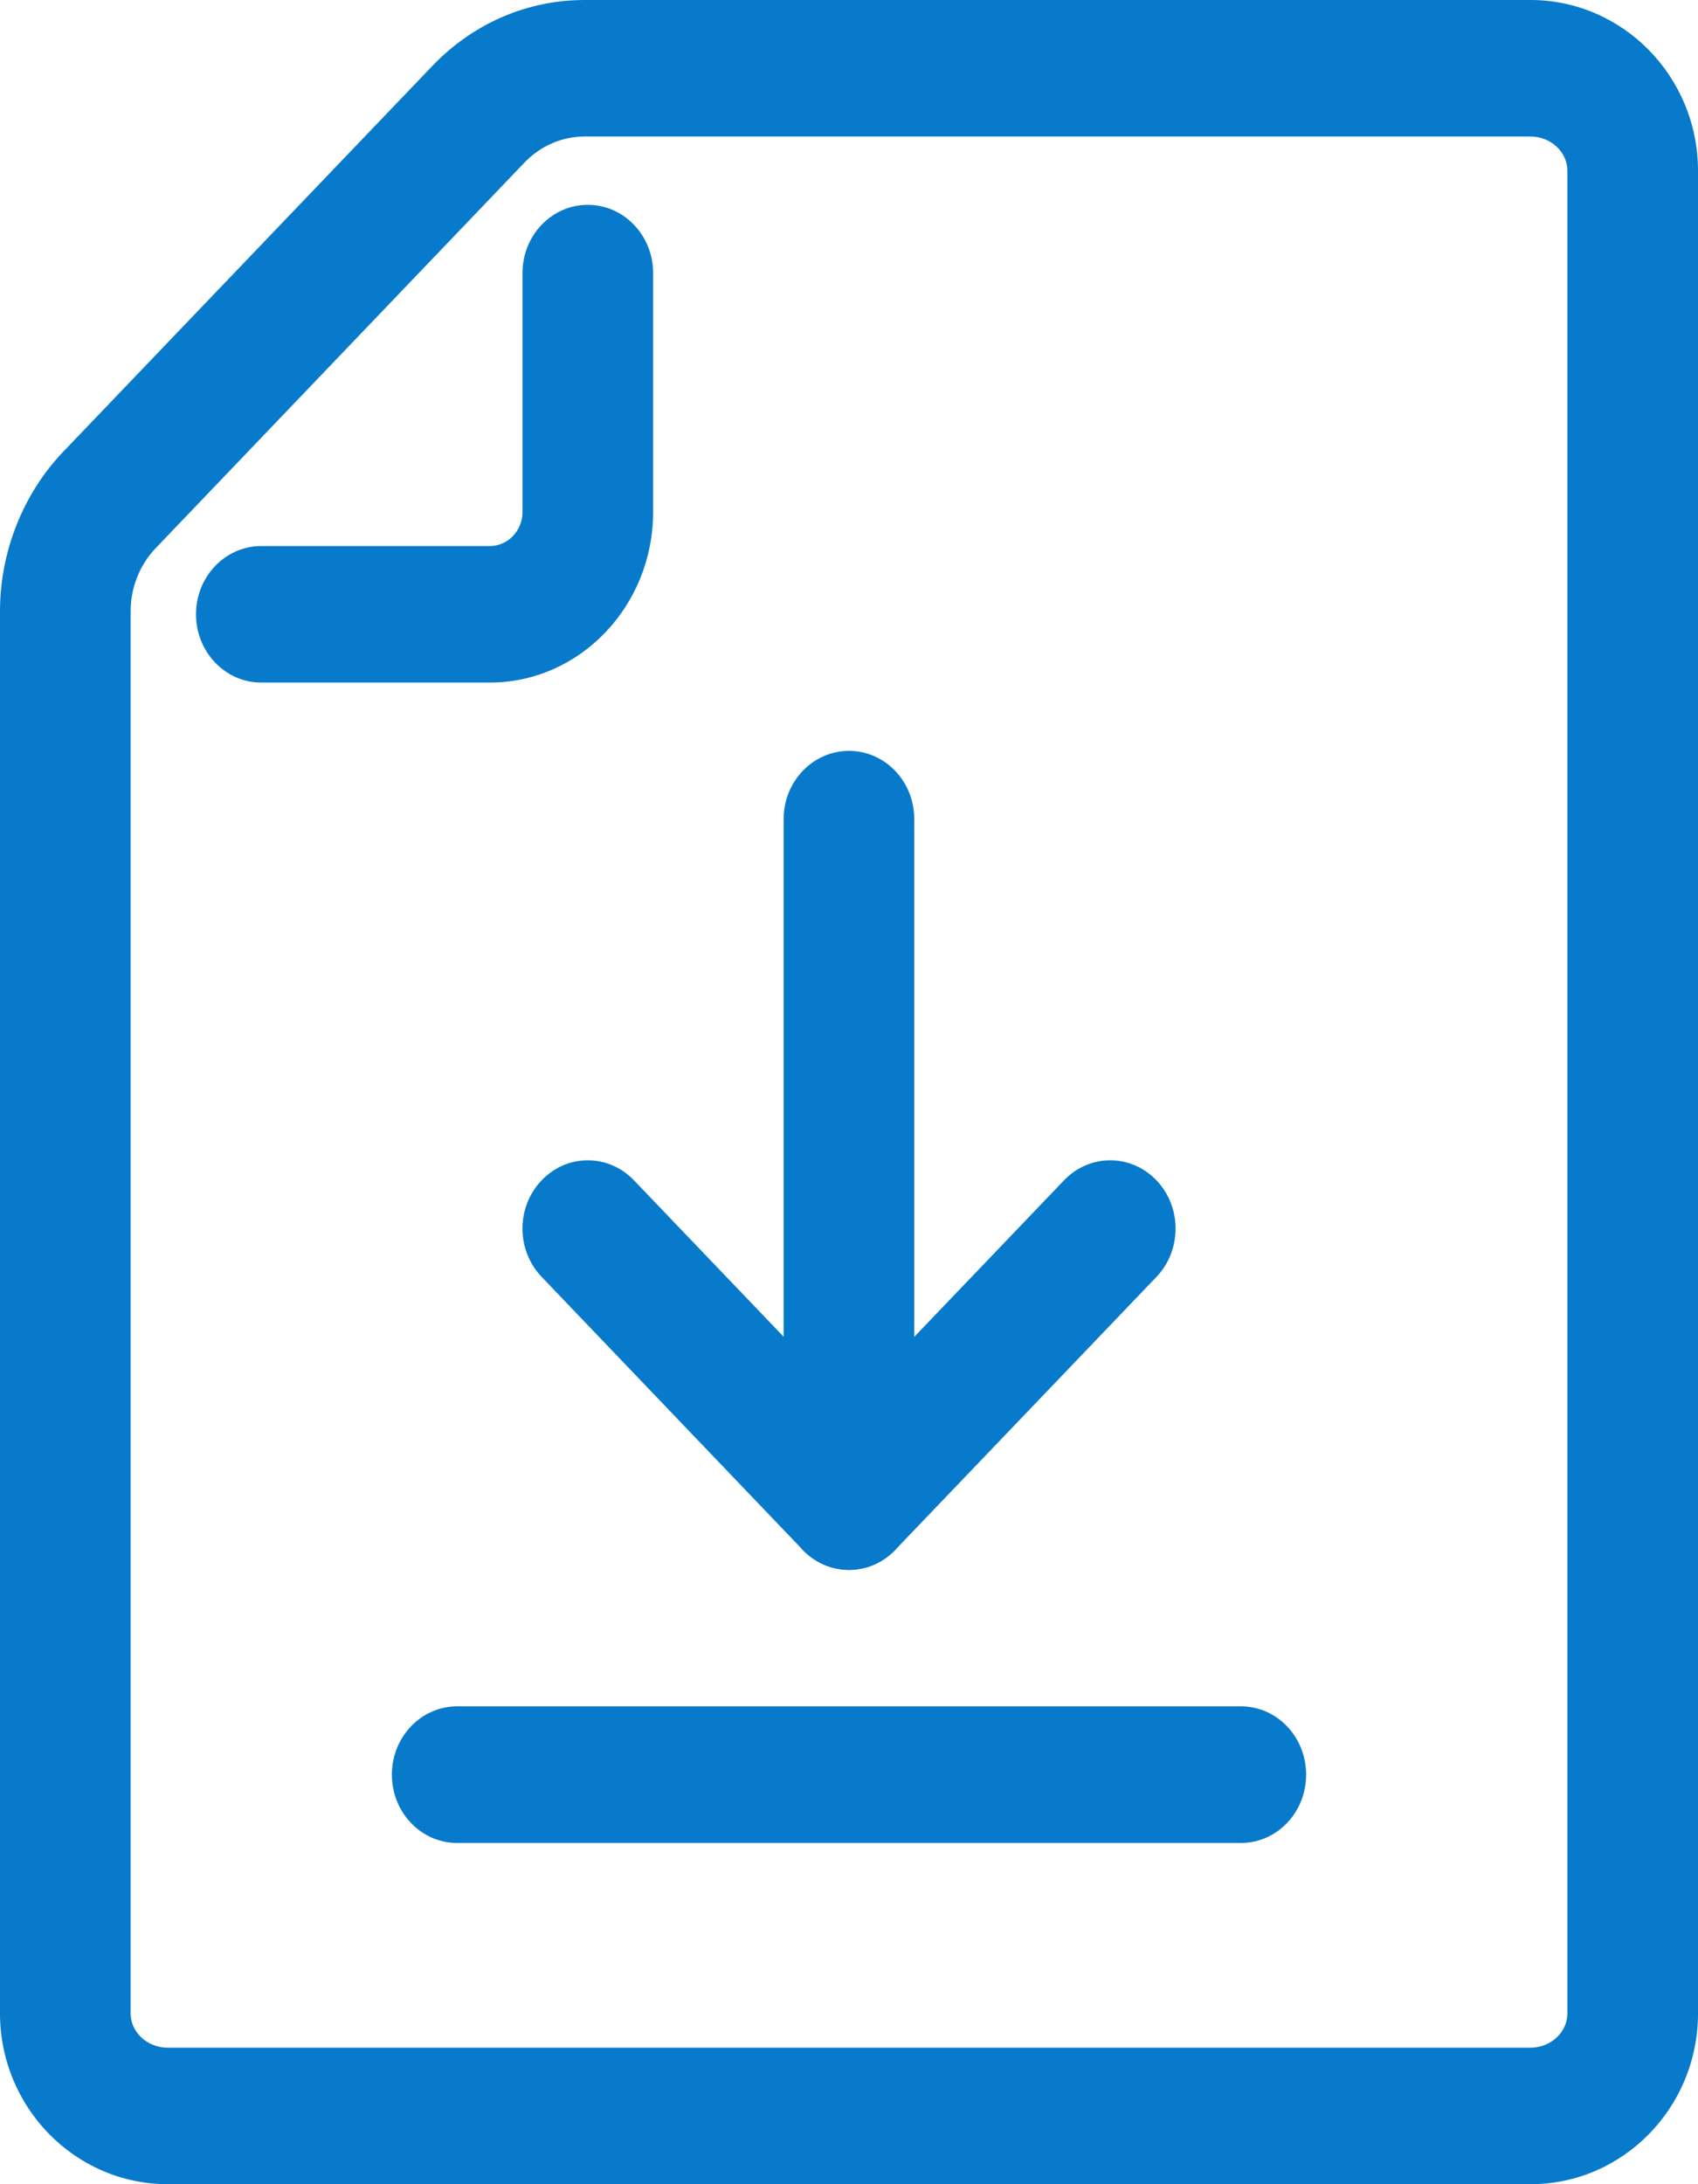 <svg width="14" height="18" viewBox="0 0 14 18" fill="none" xmlns="http://www.w3.org/2000/svg">
<path d="M7 12.937C6.862 12.937 6.724 12.882 6.619 12.773L4.466 10.523C4.255 10.303 4.255 9.947 4.466 9.727C4.676 9.507 5.016 9.507 5.227 9.727L7 11.579L8.773 9.727C8.984 9.507 9.324 9.507 9.535 9.727C9.745 9.947 9.745 10.303 9.535 10.523L7.381 12.773C7.276 12.882 7.138 12.937 7 12.937Z" fill="#087ACC"/>
<path d="M7 12.938C6.703 12.938 6.461 12.686 6.461 12.375V6.75C6.461 6.439 6.703 6.188 7 6.188C7.297 6.188 7.538 6.439 7.538 6.75V12.375C7.538 12.686 7.297 12.938 7 12.938Z" fill="#087ACC"/>
<path d="M10.231 15.188H3.769C3.472 15.188 3.231 14.936 3.231 14.625C3.231 14.314 3.472 14.062 3.769 14.062H10.231C10.529 14.062 10.769 14.314 10.769 14.625C10.769 14.936 10.529 15.188 10.231 15.188Z" fill="#087ACC"/>
<path d="M12.619 18H1.383C0.62 18 0 17.368 0 16.592V5.037C0 4.548 0.19 4.069 0.521 3.723L3.564 0.544C3.9 0.193 4.346 0 4.821 0H12.618C13.38 0 14 0.631 14 1.407V16.593C14 17.369 13.381 18 12.619 18ZM4.821 1.125C4.634 1.125 4.458 1.201 4.325 1.339L1.282 4.519C1.152 4.655 1.077 4.844 1.077 5.037V16.592C1.077 16.748 1.214 16.875 1.383 16.875H12.618C12.786 16.875 12.923 16.748 12.923 16.593V1.407C12.923 1.252 12.786 1.125 12.618 1.125H4.821Z" fill="#087ACC"/>
<path d="M4.039 5.625H2.154C1.857 5.625 1.616 5.373 1.616 5.062C1.616 4.752 1.857 4.5 2.154 4.5H4.039C4.187 4.5 4.308 4.374 4.308 4.219V2.25C4.308 1.94 4.549 1.688 4.846 1.688C5.144 1.688 5.385 1.94 5.385 2.25V4.219C5.385 4.994 4.781 5.625 4.039 5.625Z" fill="#087ACC"/>
</svg>
